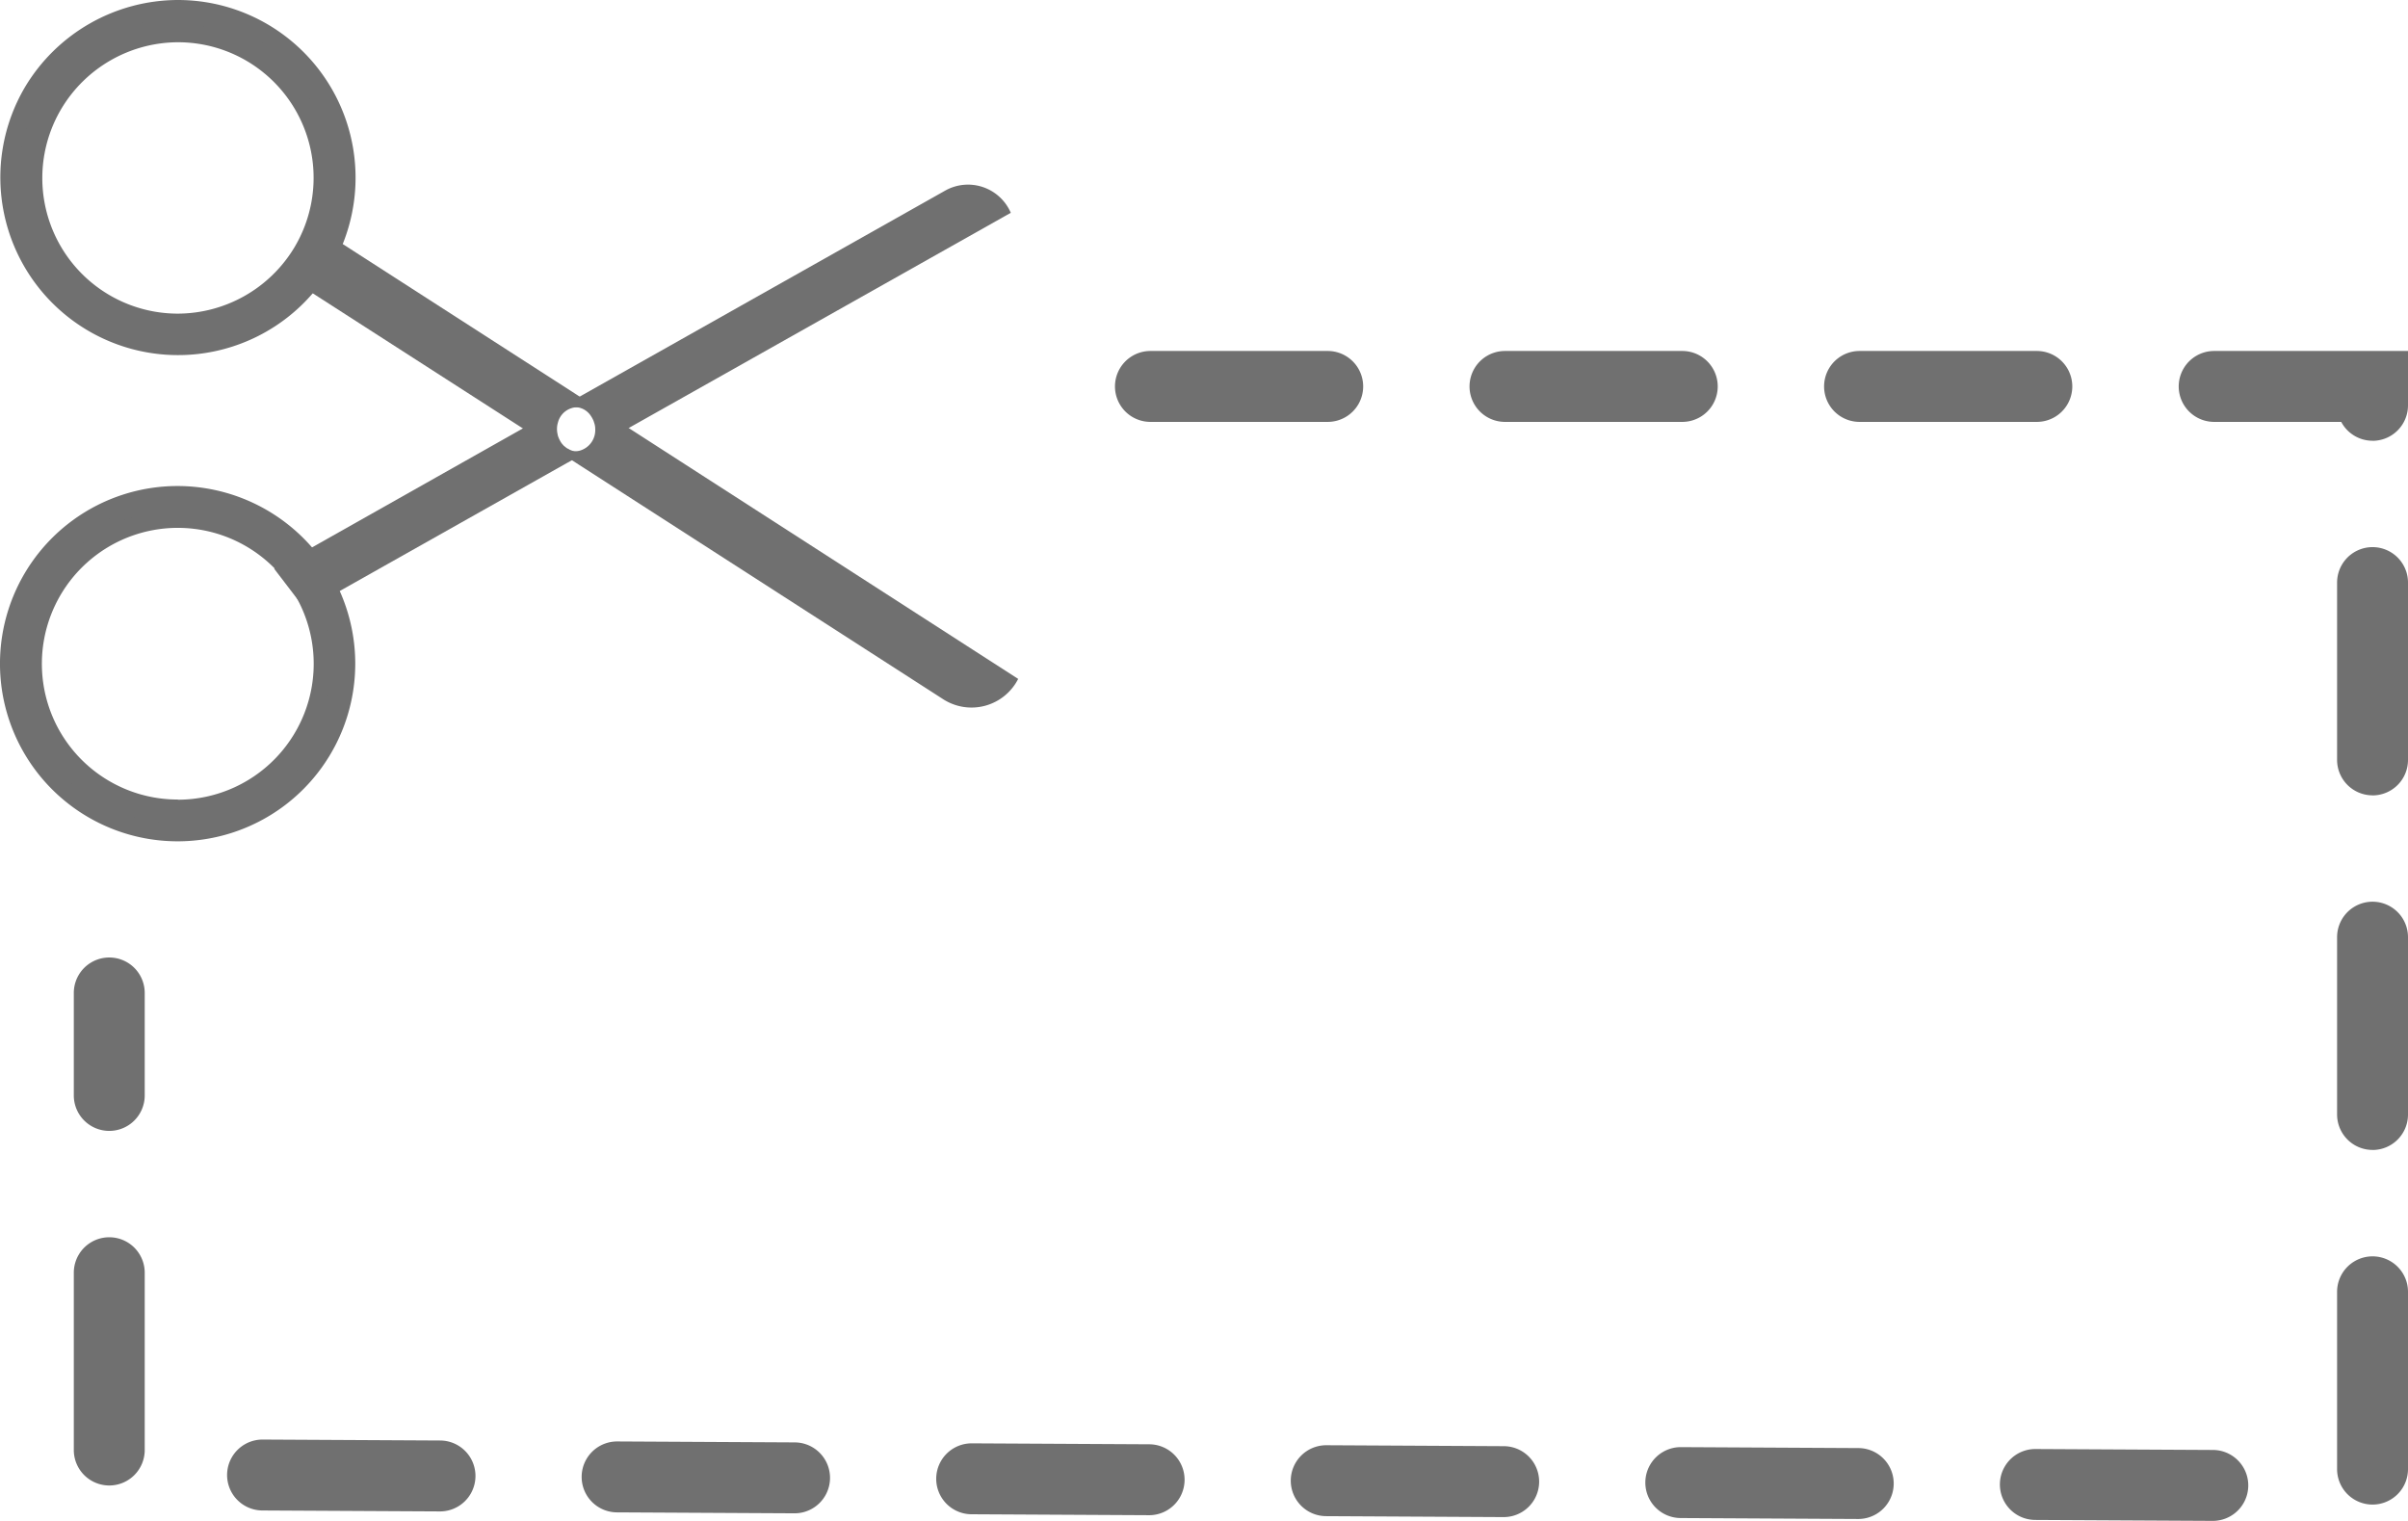 <svg xmlns="http://www.w3.org/2000/svg" width="40.749" height="25.735" viewBox="0 0 40.749 25.735"><g transform="translate(-59.851 -1033.018)"><g transform="translate(60 1033.168)"><g transform="translate(0.002)"><path d="M34.8,52.765l-.189-.12-.642-.412-.086-.056-4.115-2.649-.146-.093-.472.855.144.093,3.714,2.388.2.132.629.405.1.065L40.1,57.34a.886.886,0,0,0,1.267-.345Zm-1.05.336a.158.158,0,0,1-.047-.032.161.161,0,0,1-.041-.037.3.3,0,0,1-.052-.076.194.194,0,0,1-.017-.037.221.221,0,0,1-.021-.069.376.376,0,0,1,.007-.195.344.344,0,0,1,.433-.243.331.331,0,0,1,.176.139.411.411,0,0,1,.03.053.186.186,0,0,1,.019.049.324.324,0,0,1,.021.12.362.362,0,0,1-.348.375A.3.3,0,0,1,33.75,53.1Z" transform="translate(-24.288 -45.657)" fill="#707070"/><path d="M9.313,31.064a2.856,2.856,0,1,0,.695,4.322,2.549,2.549,0,0,0,.294-.405,2.693,2.693,0,0,0,.218-.449A2.86,2.86,0,0,0,9.313,31.064ZM6.594,35.617a2.446,2.446,0,1,1,3.354-.848A2.442,2.442,0,0,1,6.594,35.617Z" transform="translate(-4.99 -30.66)" fill="#707070"/><path d="M7.85,30.51h0a3.007,3.007,0,0,1,2.81,4.075,2.828,2.828,0,0,1-.229.473,2.676,2.676,0,0,1-.311.428,3.007,3.007,0,0,1-4.854-3.509A3.023,3.023,0,0,1,7.85,30.51Zm0,5.715a2.693,2.693,0,0,0,2.047-.937,2.393,2.393,0,0,0,.279-.383,2.538,2.538,0,0,0,.207-.426,2.7,2.7,0,1,0-2.532,1.747Zm.005-5.3A2.6,2.6,0,1,1,5.62,32.189,2.588,2.588,0,0,1,7.852,30.921Zm-.008,4.892a2.31,2.31,0,0,0,1.974-1.121,2.294,2.294,0,0,0-1.966-3.471,2.307,2.307,0,0,0-1.975,1.121,2.294,2.294,0,0,0,1.967,3.471Z" transform="translate(-4.99 -30.66)" fill="#707070"/></g><g transform="translate(0 2.972)"><path d="M38.656,45.536,32.52,48.994l-.079.044-.763.428-.195.109-4.03,2.274-.156.088.535.7h0l4.411-2.485.071-.039.767-.435.188-.107,6.493-3.657A.788.788,0,0,0,38.656,45.536Zm-6.273,4.417a.3.3,0,0,1-.161-.046c-.015-.009-.032-.021-.047-.032a.318.318,0,0,1-.04-.037.294.294,0,0,1-.051-.076.1.1,0,0,1-.017-.037.222.222,0,0,1-.021-.069.377.377,0,0,1,.007-.195.342.342,0,0,1,.432-.243.33.33,0,0,1,.175.139.412.412,0,0,1,.03.053.227.227,0,0,1,.019.049.325.325,0,0,1,.021.12A.361.361,0,0,1,32.383,49.952Z" transform="translate(-22.806 -45.435)" fill="#707070"/><path d="M8.084,73.481a2.888,2.888,0,0,0-.174-.412,2.709,2.709,0,0,0-.236-.375,2.855,2.855,0,1,0,.41.788ZM6.5,76.559a2.446,2.446,0,1,1,1.04-3.3A2.447,2.447,0,0,1,6.5,76.559Z" transform="translate(-2.518 -66.278)" fill="#707070"/><path d="M5.371,71.38h0A3.02,3.02,0,0,1,7.795,72.6,2.851,2.851,0,0,1,8.043,73a3.042,3.042,0,0,1,.183.434A3.006,3.006,0,1,1,5.371,71.38Zm.007,5.714a2.682,2.682,0,0,0,1.247-.306,2.714,2.714,0,0,0,1.152-3.652,2.556,2.556,0,0,0-.222-.354,2.72,2.72,0,0,0-2.184-1.1h0a2.668,2.668,0,0,0-1.243.3,2.707,2.707,0,0,0,1.25,5.109Zm0-5.3a2.6,2.6,0,1,1-1.2.294A2.588,2.588,0,0,1,5.375,71.791Zm0,4.894a2.3,2.3,0,1,0-2.04-1.237A2.3,2.3,0,0,0,5.38,76.685Z" transform="translate(-2.518 -66.278)" fill="#707070"/></g></g><path d="M47.591,85.207h0l-3-.016a.6.6,0,1,1,.006-1.2l3,.016a.6.6,0,0,1,0,1.2Zm-6-.032h0l-3-.016a.6.6,0,1,1,.006-1.2l3,.016a.6.6,0,0,1,0,1.2Zm-6-.032h0l-3-.016a.6.6,0,0,1,.006-1.2l3,.016a.6.6,0,0,1,0,1.2Zm-6-.032h0l-3-.016a.6.6,0,0,1,.006-1.2l3,.016a.6.6,0,0,1,0,1.2Zm-6-.032h0l-3-.016a.6.6,0,1,1,.006-1.2l3,.016a.6.6,0,0,1,0,1.2Zm-6-.032h0l-3-.016a.6.6,0,0,1,.006-1.2l3,.016a.6.6,0,0,1,0,1.2ZM50.3,84.931a.6.6,0,0,1-.6-.6v-3a.6.6,0,0,1,1.2,0v3A.6.6,0,0,1,50.3,84.931ZM12,84.608a.6.6,0,0,1-.6-.6v-3a.6.6,0,0,1,1.2,0v3A.6.6,0,0,1,12,84.608Zm38.3-5.678a.6.6,0,0,1-.6-.6v-3a.6.6,0,0,1,1.2,0v3A.6.6,0,0,1,50.3,78.931ZM12,78.608a.6.6,0,0,1-.6-.6V76.274a.6.6,0,0,1,1.2,0v1.735A.6.6,0,0,1,12,78.608Zm38.3-5.678a.6.6,0,0,1-.6-.6v-3a.6.6,0,0,1,1.2,0v3A.6.6,0,0,1,50.3,72.931Zm0-6a.6.6,0,0,1-.53-.319h-2.15a.6.6,0,1,1,0-1.2H50.9v.919A.6.6,0,0,1,50.3,66.931Zm-5.681-.319h-3a.6.6,0,1,1,0-1.2h3a.6.6,0,0,1,0,1.2Zm-6,0h-3a.6.6,0,1,1,0-1.2h3a.6.6,0,0,1,0,1.2Zm-6,0h-3a.6.6,0,0,1,0-1.2h3a.6.6,0,0,1,0,1.2Z" transform="translate(49.7 973.546)" fill="#707070"/></g></svg>